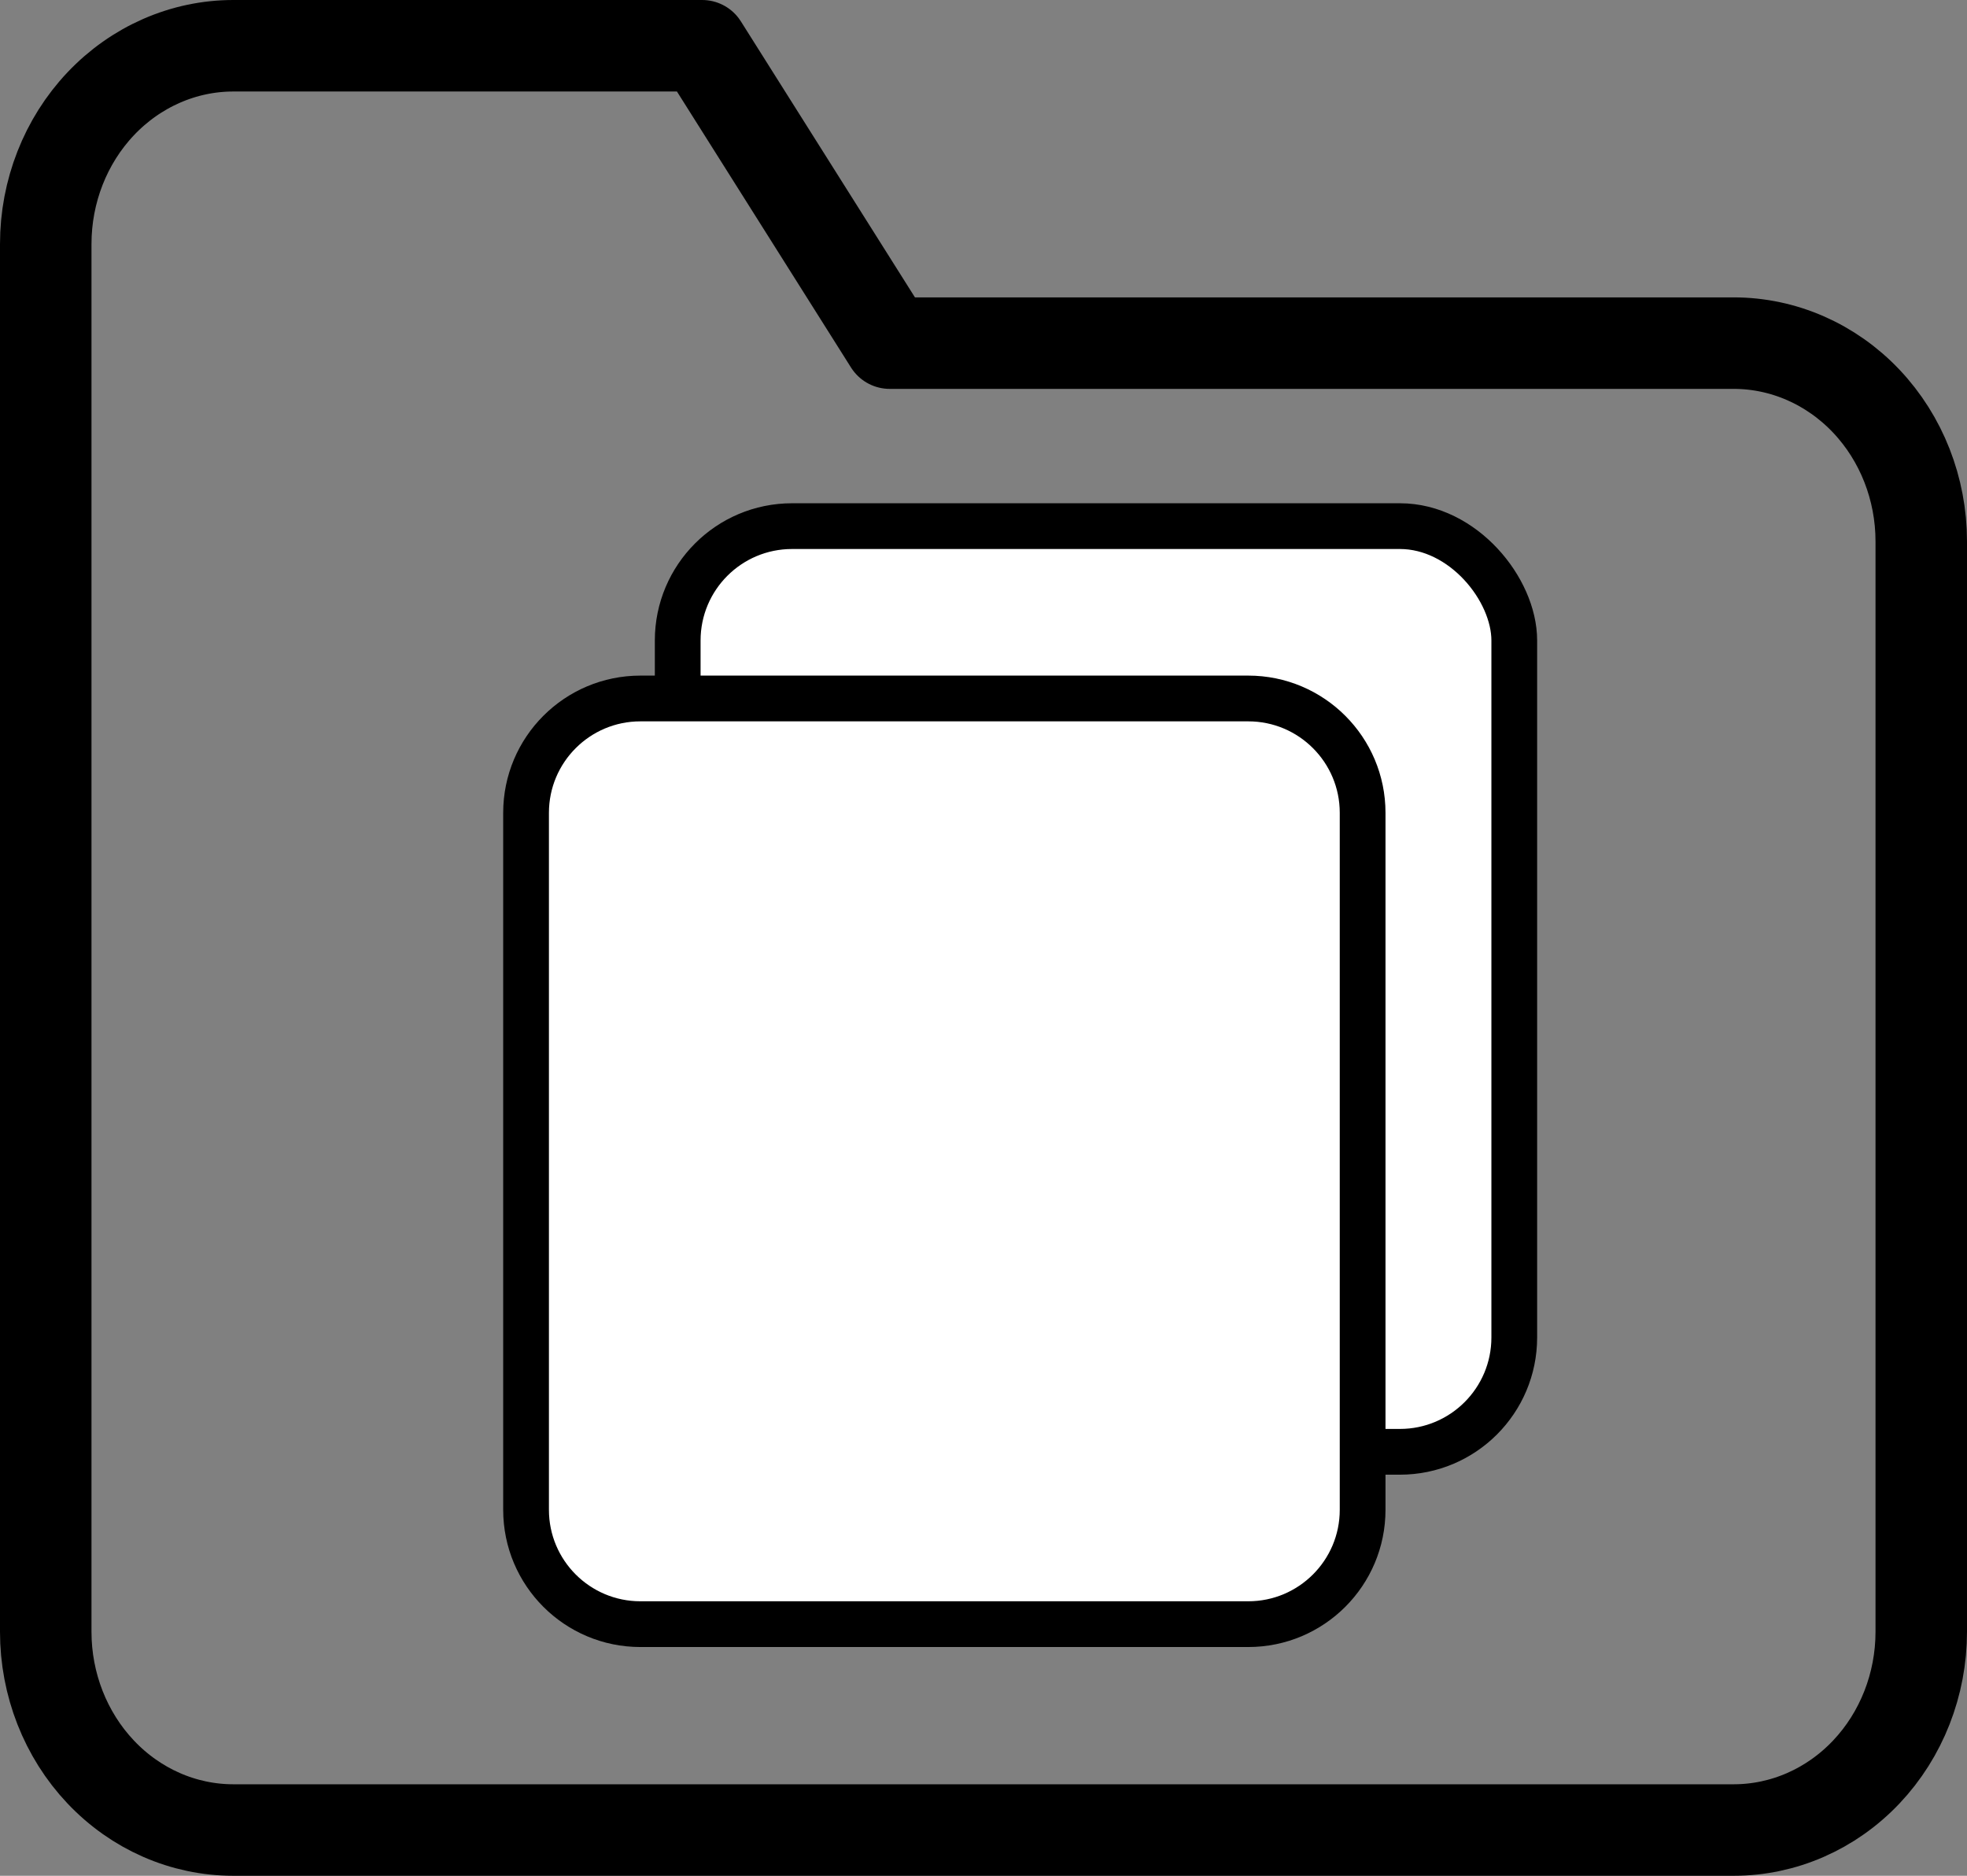 <svg width="43" height="41" viewBox="0 0 43 41" fill="none" xmlns="http://www.w3.org/2000/svg">
<rect x="0" y="0" width="43" height="41" fill="#808080" stroke="none"/>
<rect x="14.815" y="11.5" width="18.288" height="20.233" rx="2.5" fill="white" stroke="black"/>
<path d="M11.5 17.767C11.5 16.386 12.619 15.267 14 15.267H27.288C28.668 15.267 29.788 16.386 29.788 17.767V33C29.788 34.381 28.668 35.5 27.288 35.5H14C12.619 35.5 11.5 34.381 11.5 33V17.767Z" fill="white" stroke="black"/>
<path d="M42 35.667C42 36.816 41.568 37.918 40.799 38.731C40.03 39.544 38.987 40 37.9 40H5.1C4.013 40 2.97 39.544 2.201 38.731C1.432 37.918 1 36.816 1 35.667V5.333C1 4.184 1.432 3.082 2.201 2.269C2.97 1.457 4.013 1 5.1 1H15.35L19.45 7.5H37.9C38.987 7.5 40.03 7.957 40.799 8.769C41.568 9.582 42 10.684 42 11.833V35.667Z" stroke="black" stroke-width="2" stroke-linecap="round" stroke-linejoin="round"/>
</svg>
